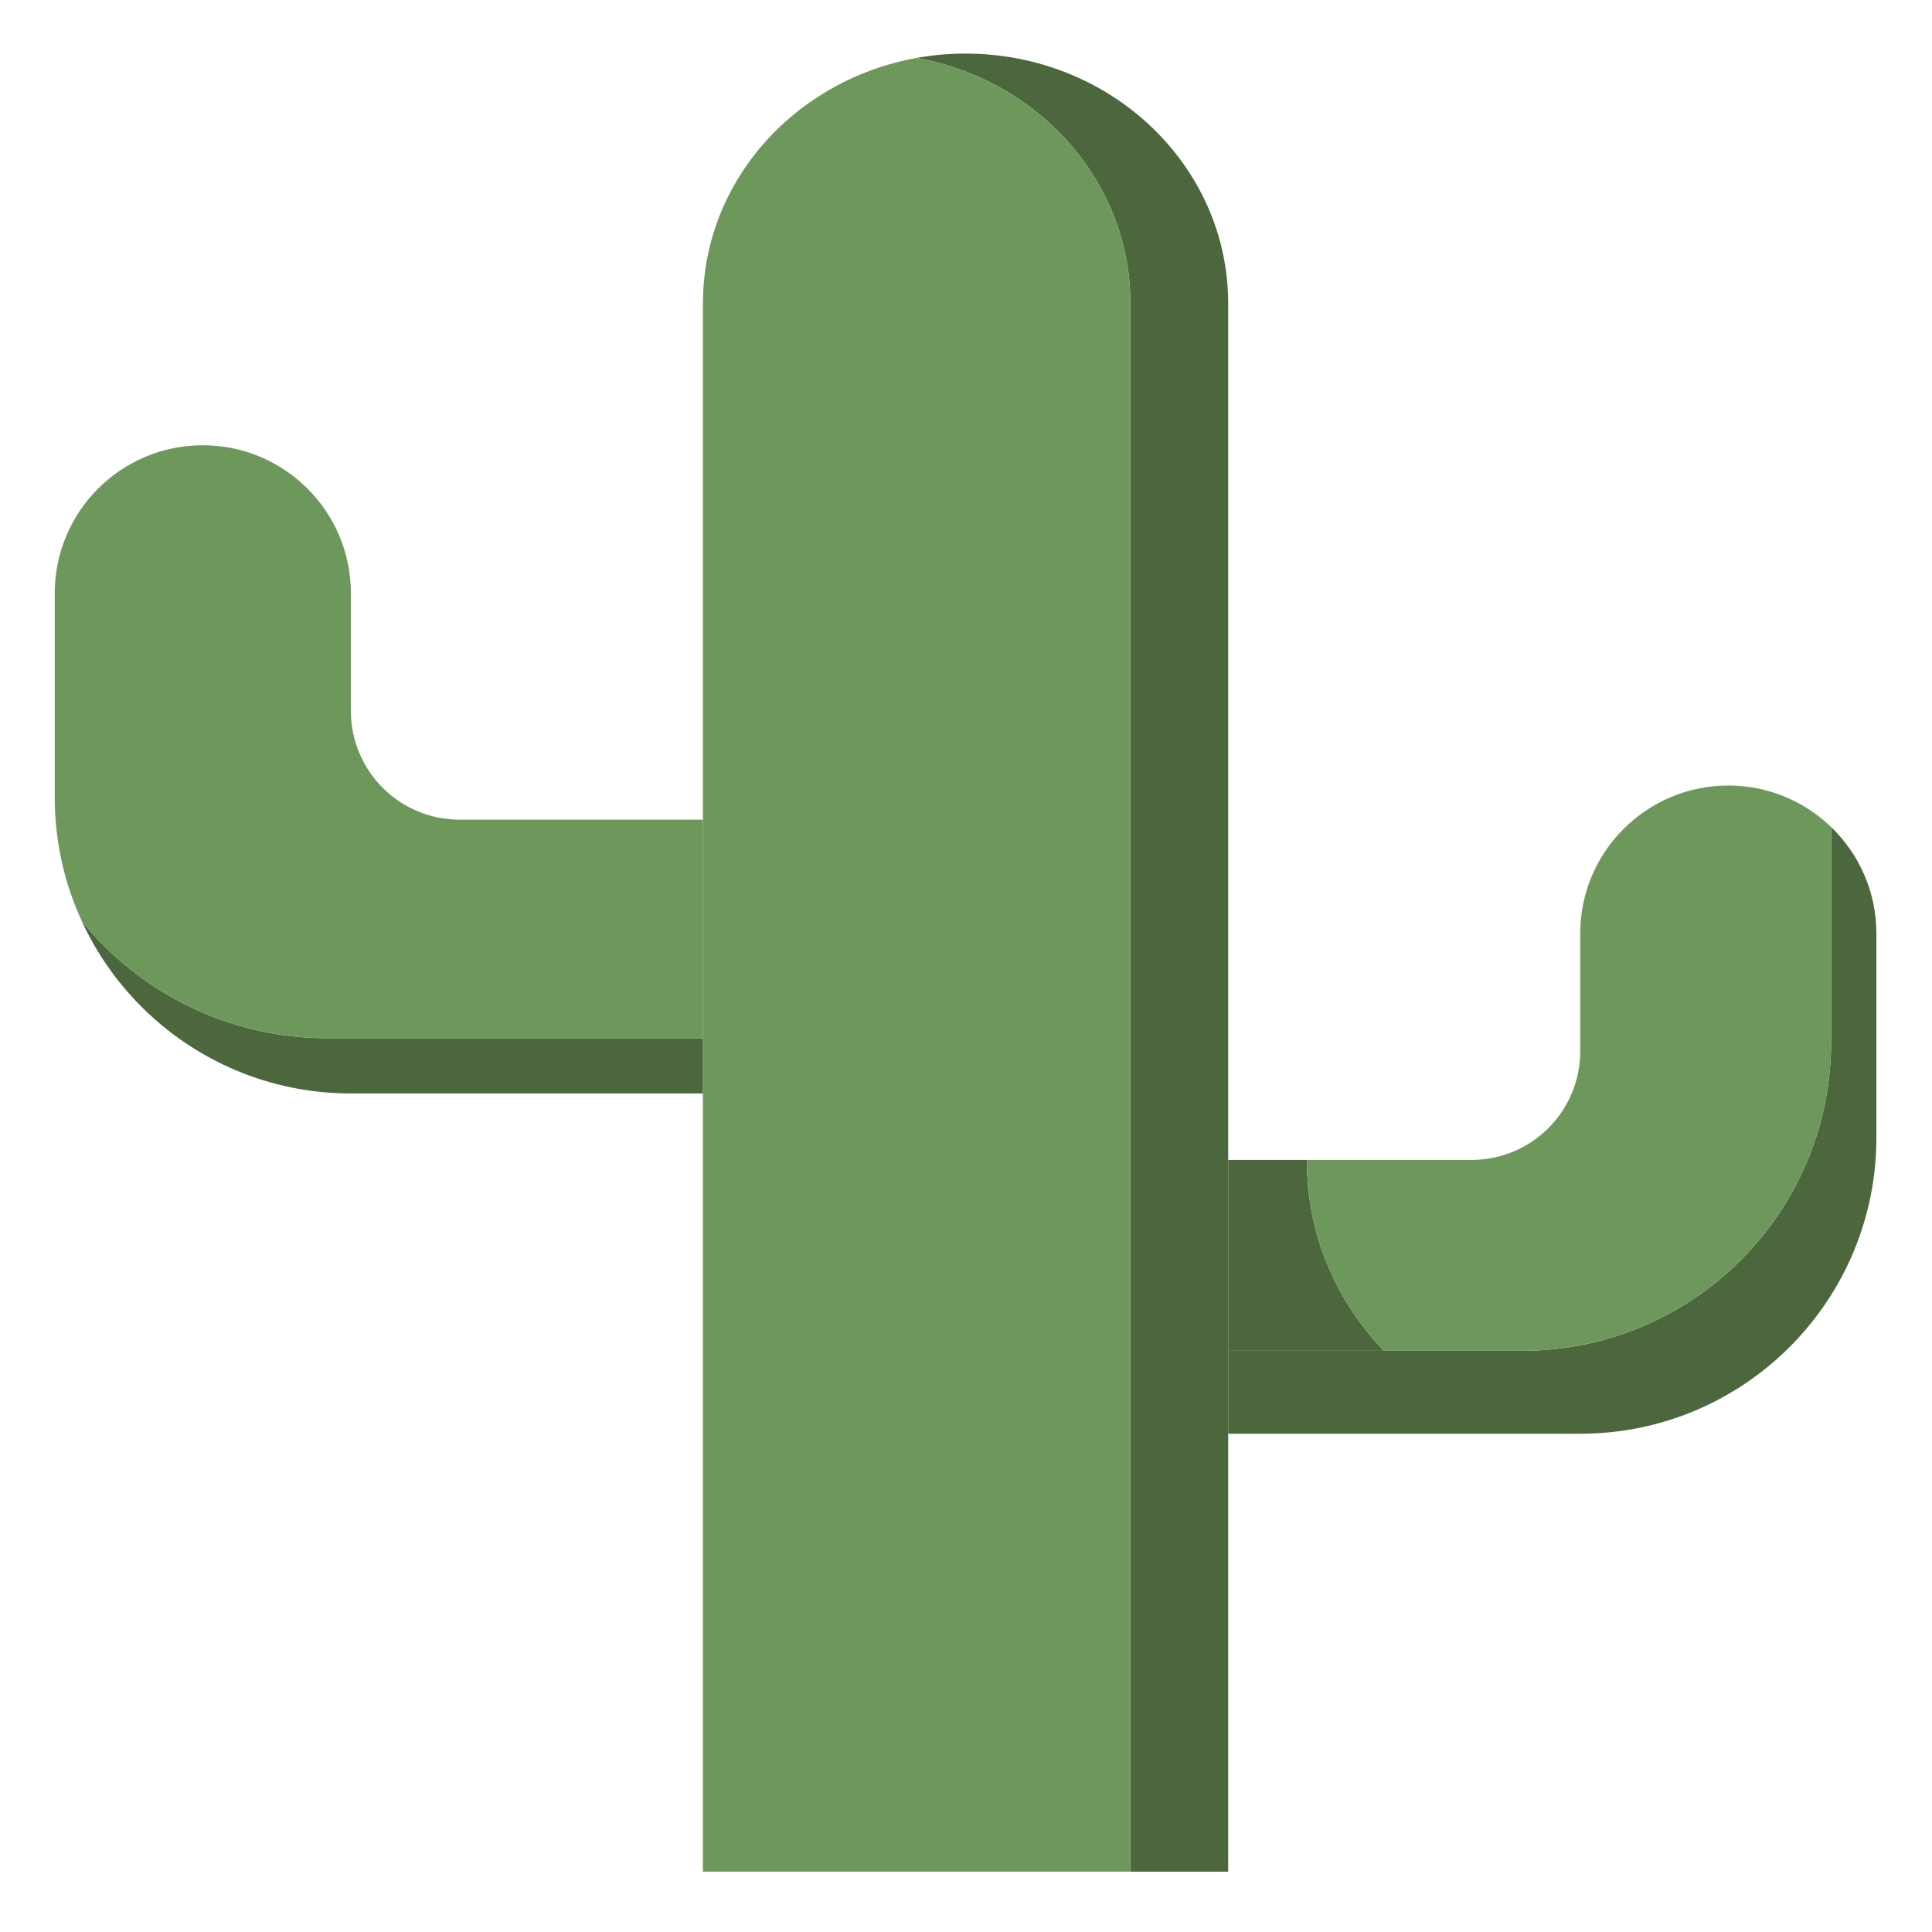 <?xml version="1.0" encoding="utf-8"?>
<!-- Generator: Adobe Illustrator 16.0.0, SVG Export Plug-In . SVG Version: 6.00 Build 0)  -->
<!DOCTYPE svg PUBLIC "-//W3C//DTD SVG 1.1//EN" "http://www.w3.org/Graphics/SVG/1.1/DTD/svg11.dtd">
<svg version="1.1" id="Layer_1" xmlns="http://www.w3.org/2000/svg" xmlns:xlink="http://www.w3.org/1999/xlink" x="0px" y="0px"
	 width="4000px" height="4000px" viewBox="0 0 4000 4000" enable-background="new 0 0 4000 4000" xml:space="preserve">
<g>
	<path fill="#4C673E" d="M2542.837,628.271v3246.815h-202.455V628.271c0-252.834-190.561-463.255-442.513-508.352
		c32.695-5.89,66.618-8.956,101.21-8.956c150.185,0,286.114,57.9,384.539,151.452
		C2481.954,356.098,2542.837,485.39,2542.837,628.271"/>
	<path fill="#6E985B" d="M2340.382,628.271v3246.815h-885.079V628.271c0-227.855,154.796-421.184,369.826-490.204
		c23.525-7.609,47.846-13.672,72.74-18.147C2149.821,165.016,2340.382,375.436,2340.382,628.271"/>
	<path fill="#4C673E" d="M3884.877,1932.924v422.302c0,165.156-65.343,315.224-171.686,425.467c-2.536,2.82-5.171,5.455-7.856,8.089
		c-111.035,110.997-264.243,179.595-433.629,179.595h-728.869v-171.74h608.793c234.184,0,438.951-125.951,550.363-313.688
		c56.694-95.441,89.205-206.886,89.205-325.943V1712.3C3849.021,1768.055,3884.877,1846.299,3884.877,1932.924"/>
	<path fill="#4C673E" d="M2865.277,2796.636h-322.387v-395.154h162.849v1.647
		C2705.739,2556.041,2766.756,2694.919,2865.277,2796.636"/>
	<path fill="#6E985B" d="M3791.198,1712.3v444.705c0,119.058-32.511,230.502-89.205,325.943
		c-111.412,187.736-316.18,313.688-550.363,313.688h-286.353c-98.521-101.768-159.49-240.595-159.49-393.532v-1.622h340.921
		c124.263,0,224.998-100.807,224.998-224.931v-243.627c0-84.717,34.265-161.412,89.775-216.815
		c55.575-55.401,132.13-89.768,216.805-89.768C3661.009,1626.34,3735.97,1659.11,3791.198,1712.3"/>
	<path fill="#4C673E" d="M1455.303,2149.469v114.427h-728.82c-169.384,0-322.539-68.601-433.616-179.571
		c-50.913-50.933-92.932-110.709-123.417-177.004c119.974,147.761,303.106,242.148,508.196,242.148H1455.303z"/>
	<path fill="#6E985B" d="M1455.303,1696.997v452.472H677.646c-205.089,0-388.222-94.388-508.196-242.172
		c-36.037-78.031-56.134-164.962-56.134-256.545v-422.31c0-169.358,137.197-306.561,306.586-306.561
		c84.69,0,161.243,34.352,216.807,89.754c55.524,55.399,89.774,132.116,89.774,216.807v243.653
		c0,124.101,100.791,224.903,225,224.903H1455.303z"/>
</g>
</svg>
